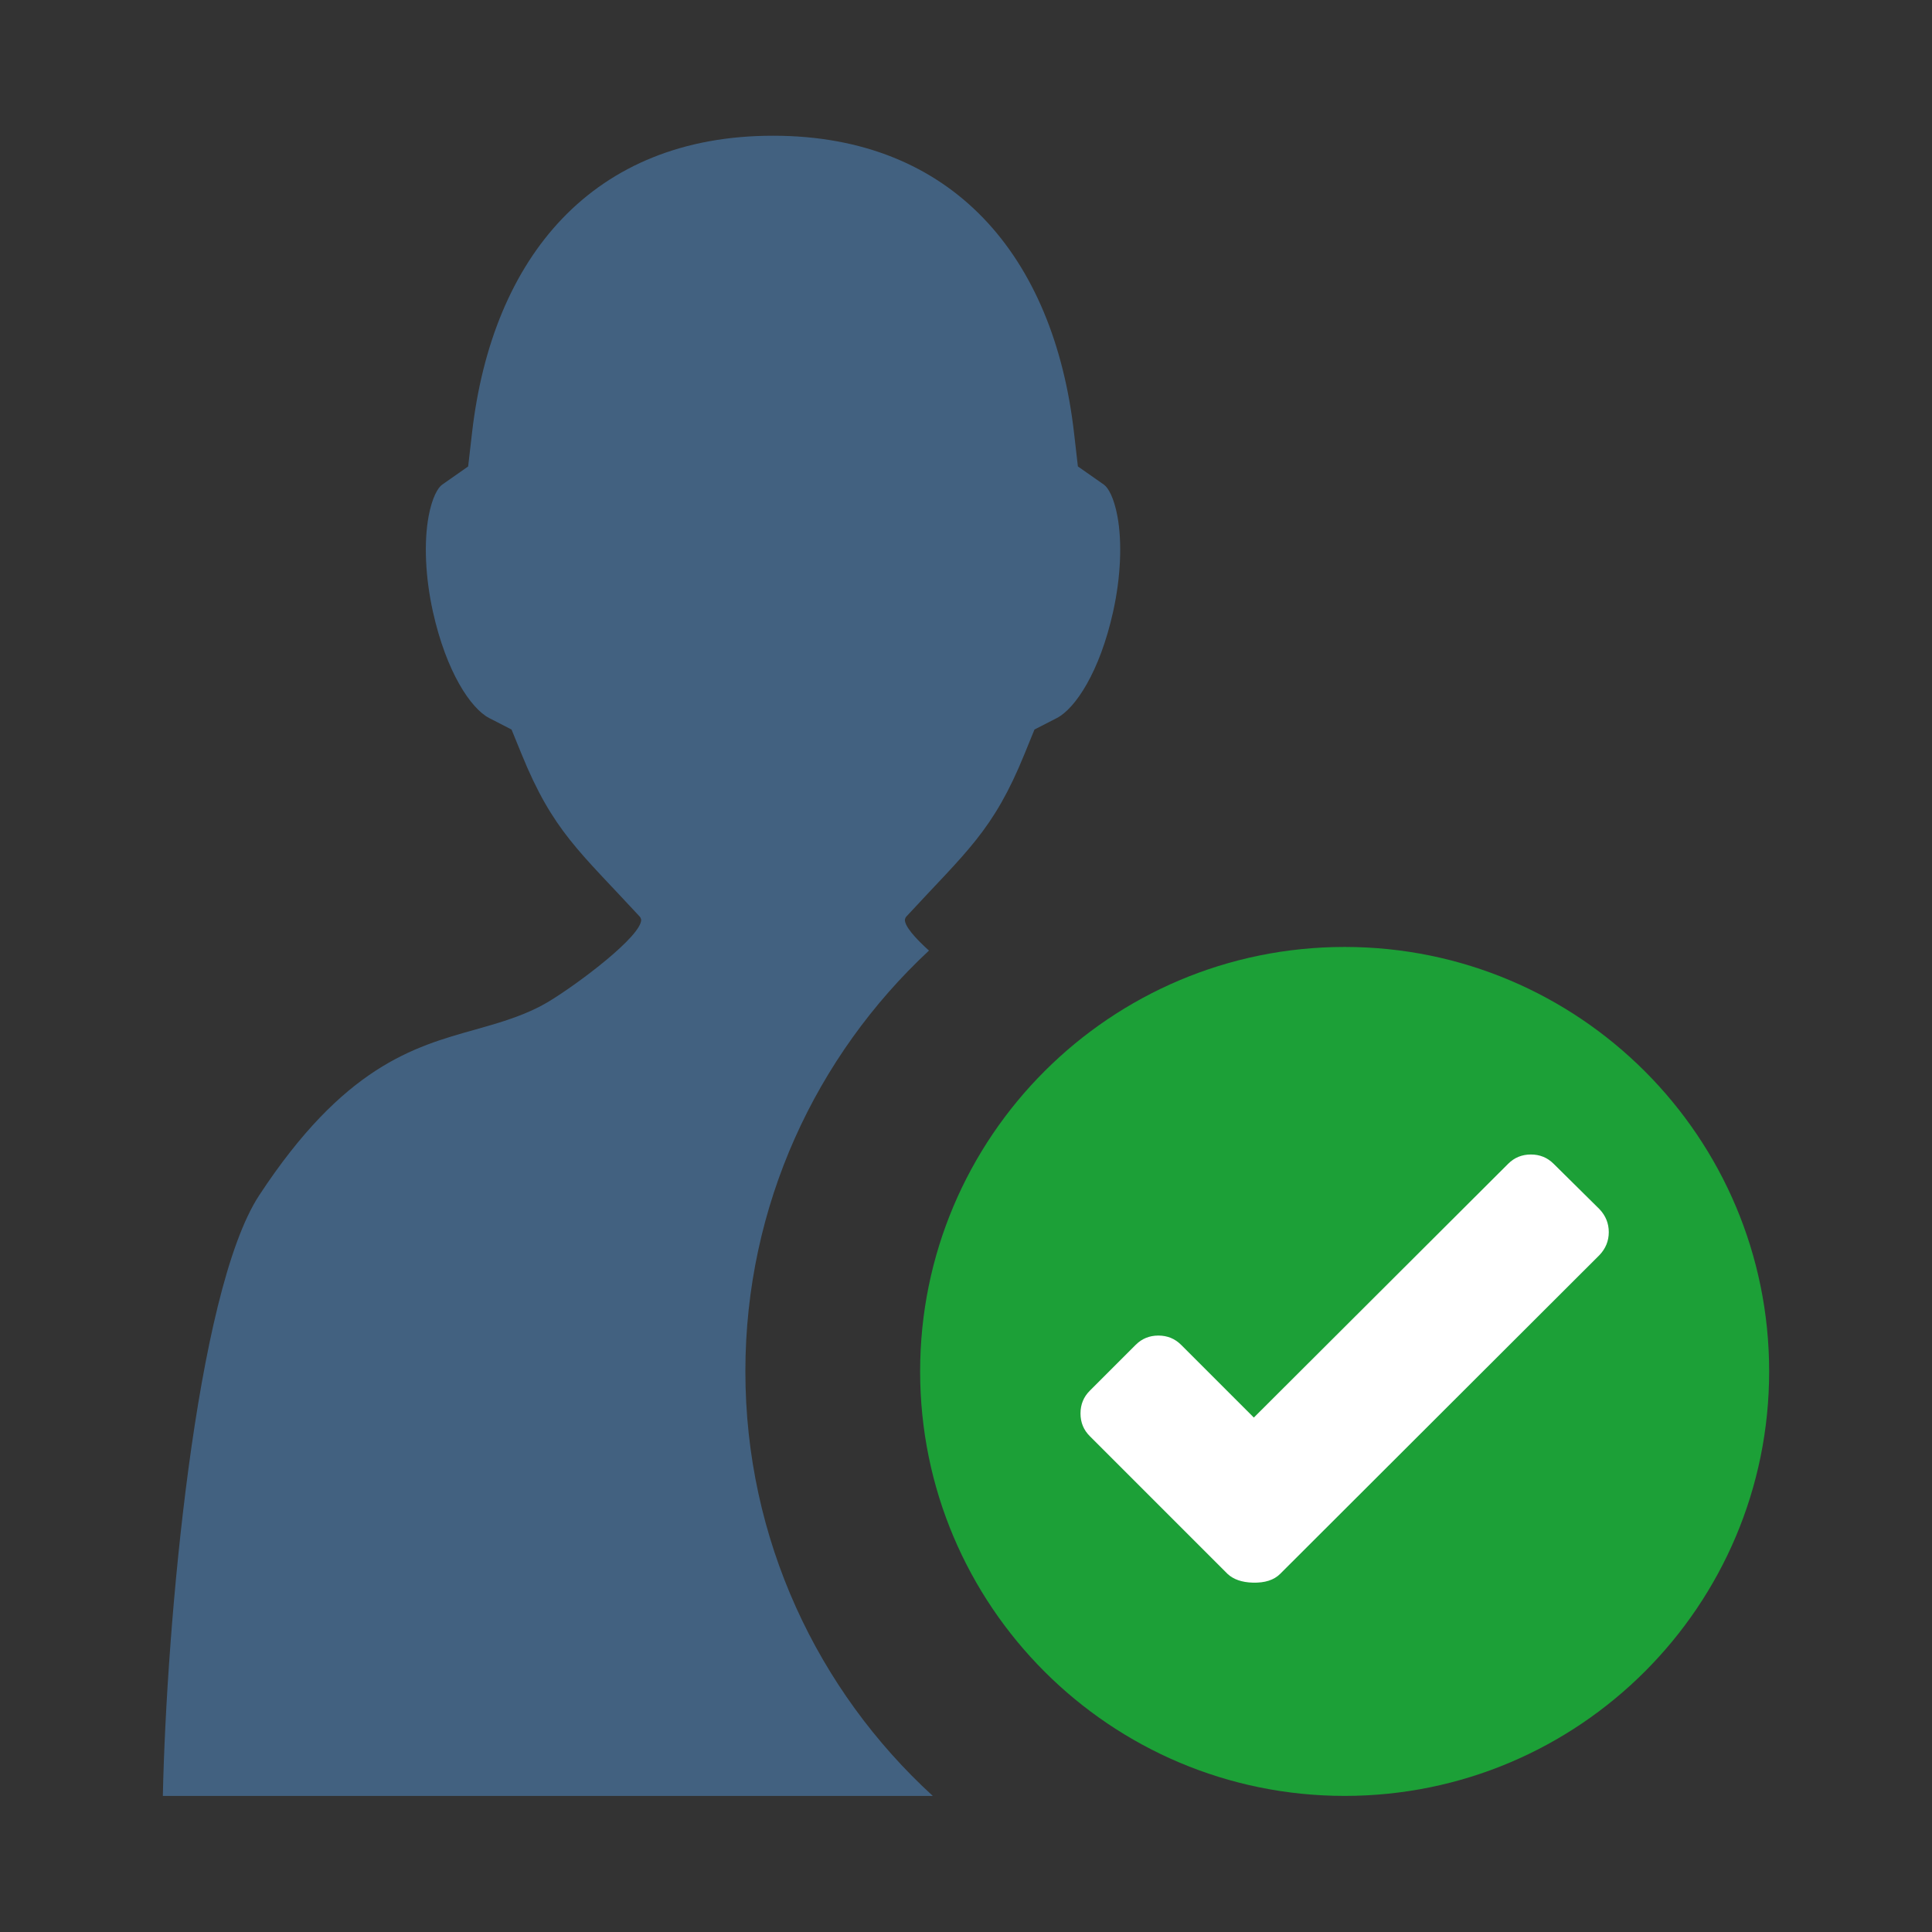 <svg xmlns="http://www.w3.org/2000/svg" xmlns:xlink="http://www.w3.org/1999/xlink" width="100%" height="100%" fill-rule="evenodd" stroke-linejoin="round" stroke-miterlimit="1.414" clip-rule="evenodd" version="1.1" viewBox="0 0 128 128" xml:space="preserve"><rect x="0" y="0" width="128" height="128" fill="#333333" stroke="none"/><g transform="matrix(1,0,0,1,-2304,-800)"><g id="identity_default" transform="matrix(1,0,0,1.094,2304,362.393)"><rect width="128" height="117" x="0" y="400" fill="none"/><g><path fill="#426180" fill-rule="nonzero" d="M51.172,90.874C51.172,79.875 55.86,69.956 63.335,62.991C62.4,62.145 61.728,61.375 61.739,60.941C61.758,60.866 61.784,60.794 61.84,60.733C65.82,56.417 67.592,55.067 69.664,49.967L70.326,48.344L71.805,47.585C73.026,46.955 74.651,44.533 75.537,40.532C76.041,38.253 76.142,35.951 75.822,34.215C75.59,32.97 75.209,32.319 74.931,32.123L73.202,30.912L72.946,28.686C71.611,17.023 64.933,9 53.007,9C53.006,9 53.005,9 53.004,9C53.004,9 53.003,9 53.002,9C41.076,9 34.398,17.023 33.062,28.687L32.805,30.913L31.077,32.124C30.8,32.32 30.418,32.971 30.185,34.216C29.865,35.952 29.966,38.254 30.47,40.533C31.358,44.533 32.982,46.956 34.203,47.586L35.68,48.345L36.343,49.968C38.416,55.068 40.187,56.418 44.168,60.734C44.224,60.795 44.25,60.867 44.269,60.942C44.297,62.014 40.17,65.144 38.108,66.389C37.865,66.53 37.643,66.653 37.468,66.742C36.099,67.429 34.712,67.818 33.249,68.233C29.179,69.372 24.565,70.672 18.962,79.205C14.754,85.628 12.819,107.668 12.578,119.001L63.588,119.001C55.964,112.024 51.172,101.999 51.172,90.874Z" transform="matrix(1,0,0,0.914,-1.789,400)"/></g><g><path fill="#1CA037" fill-rule="nonzero" d="M90.876,62.75C75.343,62.75 62.75,75.343 62.75,90.874C62.75,106.408 75.343,119 90.876,119C106.408,119 119,106.408 119,90.874C119,75.343 106.408,62.75 90.876,62.75Z" transform="matrix(1,0,0,0.914,-1.789,400)"/></g><g><path fill="#fff" fill-rule="nonzero" d="M107.759,83.165L86.603,104.289C86.193,104.699 85.589,104.892 84.791,104.87C84.062,104.85 83.505,104.653 83.115,104.289L73.99,95.162C73.579,94.753 73.375,94.253 73.375,93.66C73.375,93.066 73.579,92.565 73.99,92.155L77.032,89.113C77.441,88.704 77.942,88.499 78.536,88.499C79.129,88.499 79.63,88.704 80.04,89.113L84.859,93.932L101.71,77.116C102.12,76.706 102.62,76.502 103.214,76.502C103.807,76.502 104.307,76.706 104.719,77.116L107.759,80.124C108.169,80.557 108.375,81.065 108.375,81.646C108.375,82.227 108.169,82.734 107.759,83.165Z" transform="matrix(1,0,0,0.914,-1.789,400)"/></g></g></g></svg>